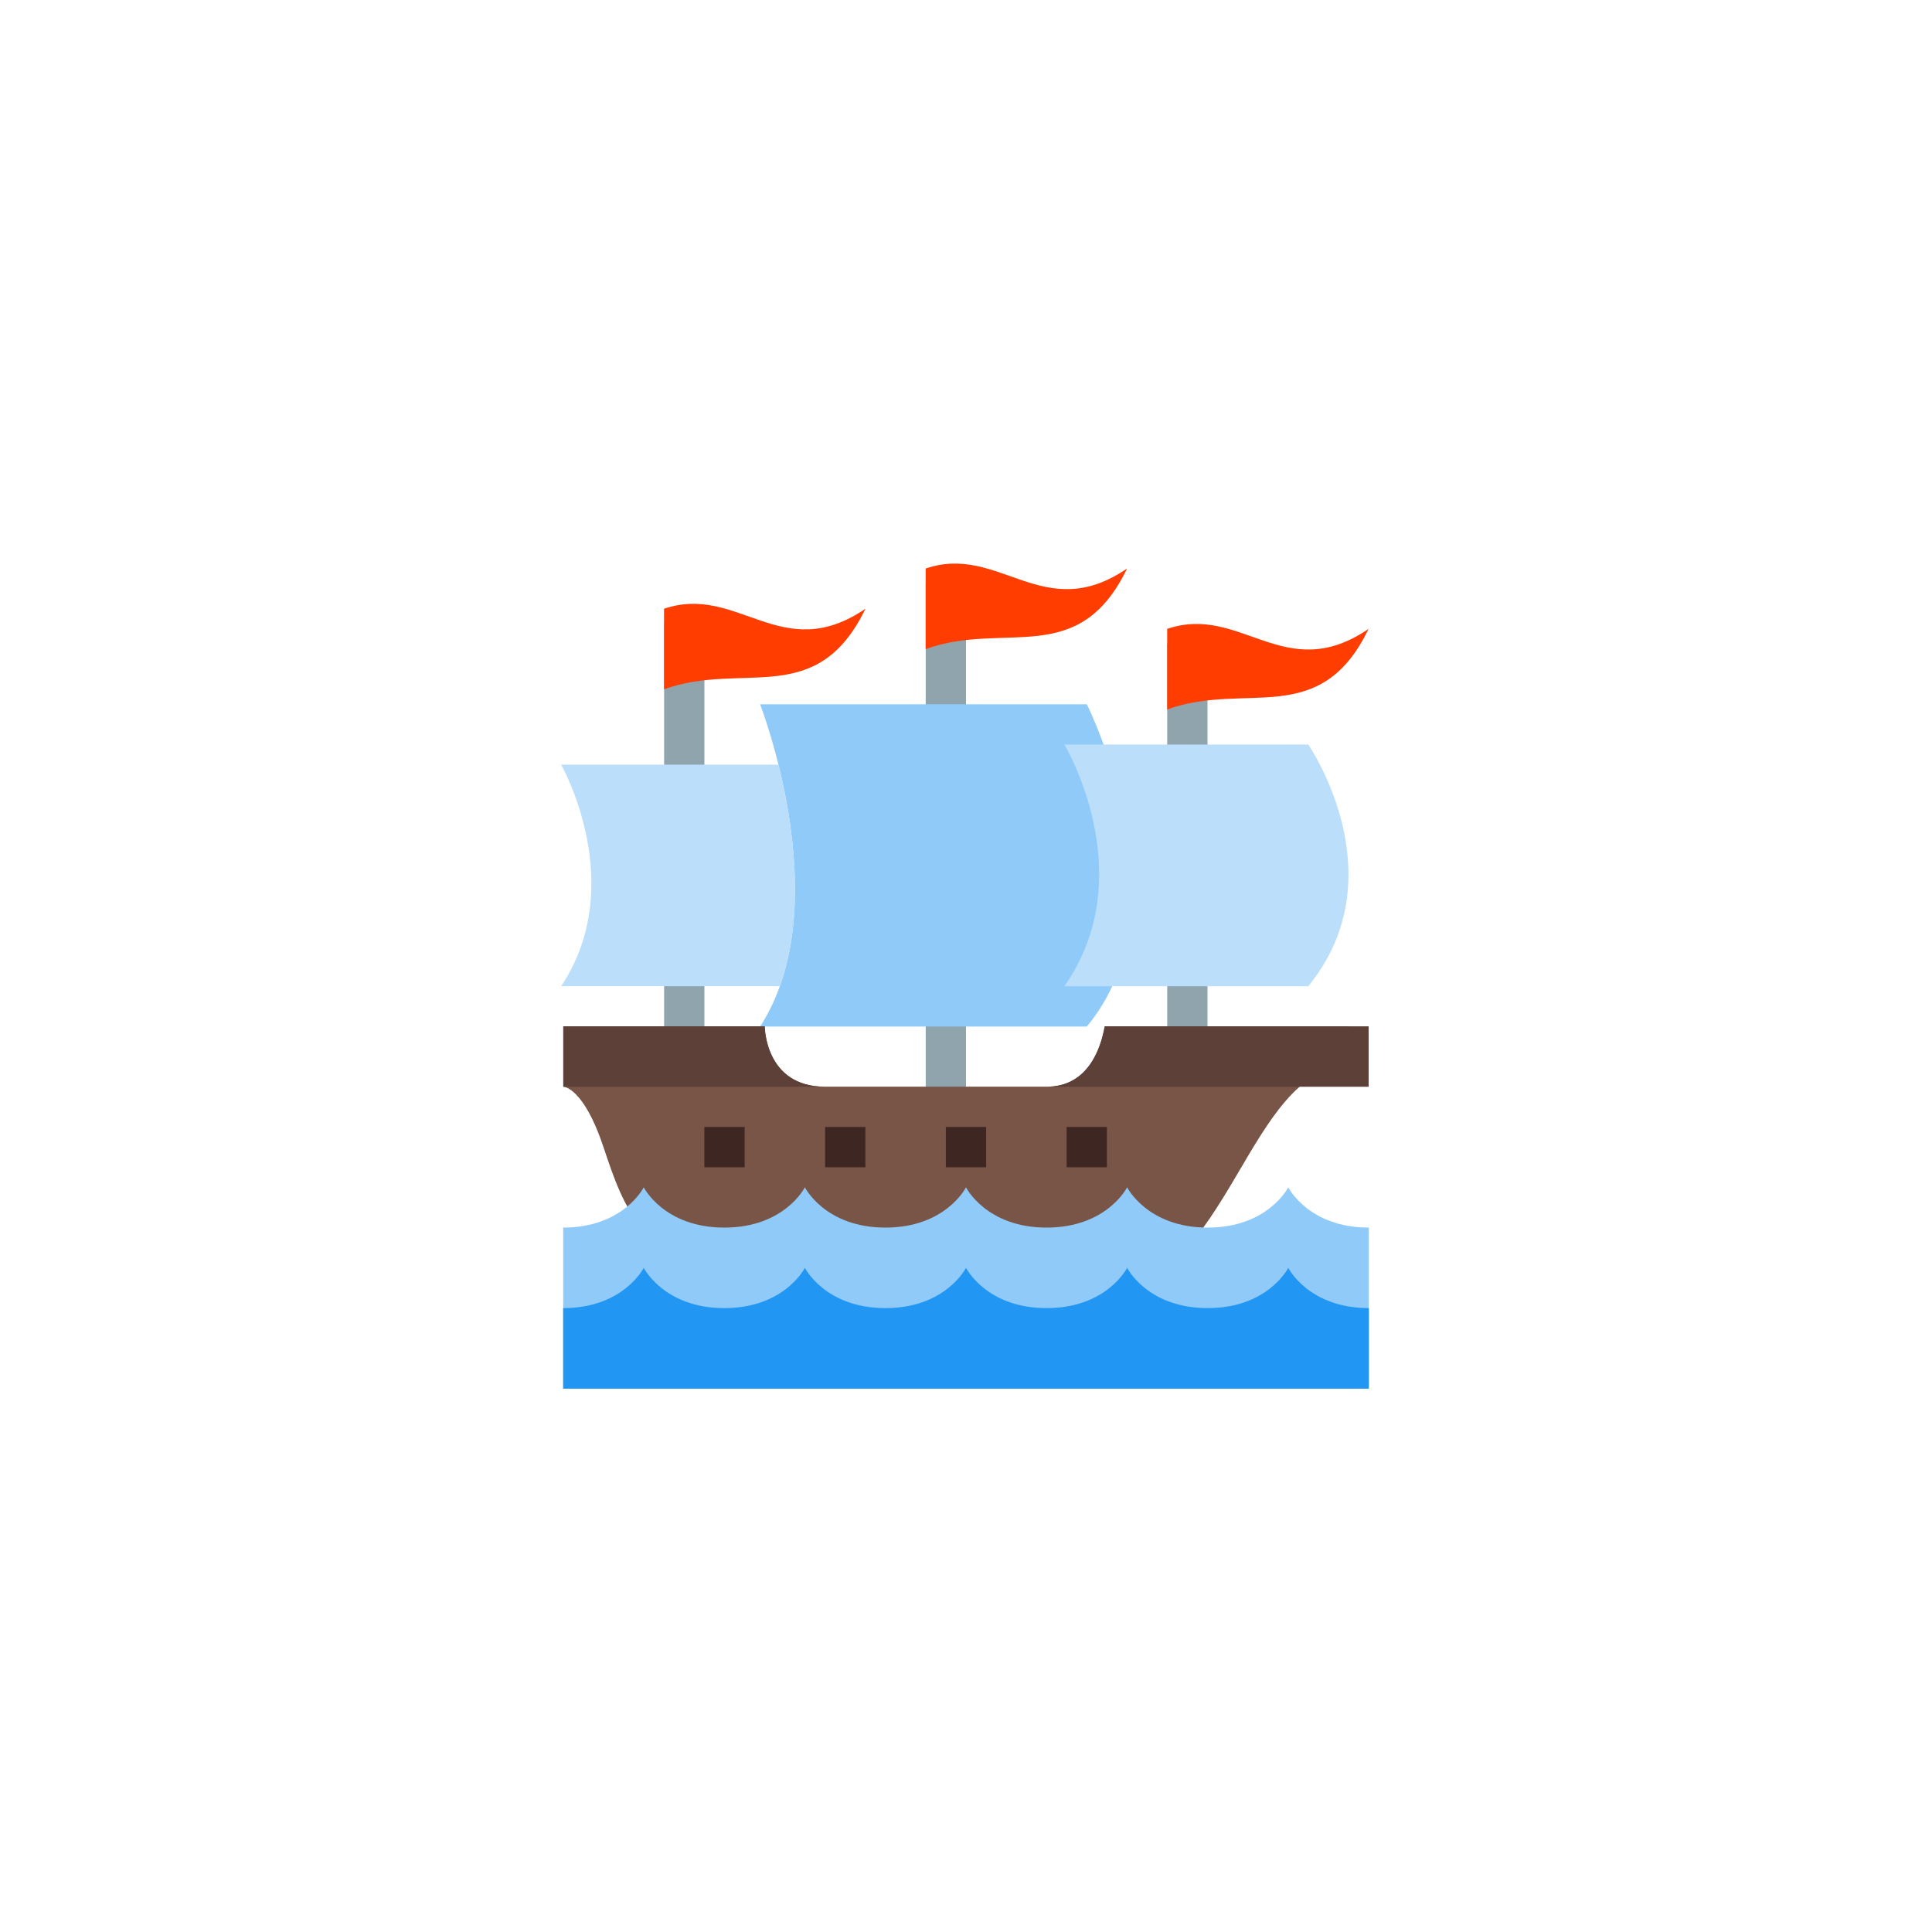 <?xml version="1.0" encoding="UTF-8" standalone="no" ?>
<!DOCTYPE svg PUBLIC "-//W3C//DTD SVG 1.1//EN" "http://www.w3.org/Graphics/SVG/1.1/DTD/svg11.dtd">
<svg xmlns="http://www.w3.org/2000/svg" xmlns:xlink="http://www.w3.org/1999/xlink" version="1.1" width="400" height="400" viewBox="0 0 400 400" xml:space="preserve">
<desc>Created with Fabric.js 3.6.2</desc>
<defs>
</defs>
<g transform="matrix(4.17 0 0 4.17 195.83 175)" id="surface1"  >
<path style="stroke: none; stroke-width: 1; stroke-dasharray: none; stroke-linecap: butt; stroke-dashoffset: 0; stroke-linejoin: miter; stroke-miterlimit: 4; fill: rgb(144,164,174); fill-rule: nonzero; opacity: 1;"  transform=" translate(-23, -18)" d="M 22 5 L 24 5 L 24 31 L 22 31 Z" stroke-linecap="round" />
</g>
<g transform="matrix(4.17 0 0 4.17 141.67 183.33)" id="surface1"  >
<path style="stroke: none; stroke-width: 1; stroke-dasharray: none; stroke-linecap: butt; stroke-dashoffset: 0; stroke-linejoin: miter; stroke-miterlimit: 4; fill: rgb(144,164,174); fill-rule: nonzero; opacity: 1;"  transform=" translate(-10, -20)" d="M 9 7 L 11 7 L 11 33 L 9 33 Z" stroke-linecap="round" />
</g>
<g transform="matrix(4.17 0 0 4.17 245.83 175)" id="surface1"  >
<path style="stroke: none; stroke-width: 1; stroke-dasharray: none; stroke-linecap: butt; stroke-dashoffset: 0; stroke-linejoin: miter; stroke-miterlimit: 4; fill: rgb(144,164,174); fill-rule: nonzero; opacity: 1;"  transform=" translate(-35, -18)" d="M 34 8 L 36 8 L 36 28 L 34 28 Z" stroke-linecap="round" />
</g>
<g transform="matrix(4.17 0 0 4.17 197.92 239.58)" id="surface1"  >
<path style="stroke: none; stroke-width: 1; stroke-dasharray: none; stroke-linecap: butt; stroke-dashoffset: 0; stroke-linejoin: miter; stroke-miterlimit: 4; fill: rgb(121,85,72); fill-rule: nonzero; opacity: 1;"  transform=" translate(-23.5, -33.5)" d="M 30.895 27 C 30.68 28.188 30.023 30 28 30 C 25 30 20 30 17 30 C 14 30 14 27 14 27 L 4 27 L 4 30 C 4 30 5 30 6 33 C 7 36 8 39 13 39 C 15 39 27 40 31 40 C 37 40 38 29 43 29 L 43 27 Z" stroke-linecap="round" />
</g>
<g transform="matrix(4.17 0 0 4.17 200 266.67)" id="surface1"  >
<path style="stroke: none; stroke-width: 1; stroke-dasharray: none; stroke-linecap: butt; stroke-dashoffset: 0; stroke-linejoin: miter; stroke-miterlimit: 4; fill: rgb(144,202,249); fill-rule: nonzero; opacity: 1;"  transform=" translate(-24, -40)" d="M 44 37 C 41 37 40 35 40 35 C 40 35 39 37 36 37 C 33 37 32 35 32 35 C 32 35 31 37 28 37 C 25 37 24 35 24 35 C 24 35 23 37 20 37 C 17 37 16 35 16 35 C 16 35 15 37 12 37 C 9 37 8 35 8 35 C 8 35 7 37 4 37 L 4 45 L 44 45 Z" stroke-linecap="round" />
</g>
<g transform="matrix(4.17 0 0 4.17 200 275)" id="surface1"  >
<path style="stroke: none; stroke-width: 1; stroke-dasharray: none; stroke-linecap: butt; stroke-dashoffset: 0; stroke-linejoin: miter; stroke-miterlimit: 4; fill: rgb(33,150,243); fill-rule: nonzero; opacity: 1;"  transform=" translate(-24, -42)" d="M 44 41 C 41 41 40 39 40 39 C 40 39 39 41 36 41 C 33 41 32 39 32 39 C 32 39 31 41 28 41 C 25 41 24 39 24 39 C 24 39 23 41 20 41 C 17 41 16 39 16 39 C 16 39 15 41 12 41 C 9 41 8 39 8 39 C 8 39 7 41 4 41 L 4 45 L 44 45 Z" stroke-linecap="round" />
</g>
<g transform="matrix(4.17 0 0 4.17 150 237.5)" id="surface1"  >
<path style="stroke: none; stroke-width: 1; stroke-dasharray: none; stroke-linecap: butt; stroke-dashoffset: 0; stroke-linejoin: miter; stroke-miterlimit: 4; fill: rgb(62,39,35); fill-rule: nonzero; opacity: 1;"  transform=" translate(-12, -33)" d="M 11 32 L 13 32 L 13 34 L 11 34 Z" stroke-linecap="round" />
</g>
<g transform="matrix(4.17 0 0 4.17 175 237.5)" id="surface1"  >
<path style="stroke: none; stroke-width: 1; stroke-dasharray: none; stroke-linecap: butt; stroke-dashoffset: 0; stroke-linejoin: miter; stroke-miterlimit: 4; fill: rgb(62,39,35); fill-rule: nonzero; opacity: 1;"  transform=" translate(-18, -33)" d="M 17 32 L 19 32 L 19 34 L 17 34 Z" stroke-linecap="round" />
</g>
<g transform="matrix(4.17 0 0 4.17 200 237.5)" id="surface1"  >
<path style="stroke: none; stroke-width: 1; stroke-dasharray: none; stroke-linecap: butt; stroke-dashoffset: 0; stroke-linejoin: miter; stroke-miterlimit: 4; fill: rgb(62,39,35); fill-rule: nonzero; opacity: 1;"  transform=" translate(-24, -33)" d="M 23 32 L 25 32 L 25 34 L 23 34 Z" stroke-linecap="round" />
</g>
<g transform="matrix(4.17 0 0 4.17 225 237.5)" id="surface1"  >
<path style="stroke: none; stroke-width: 1; stroke-dasharray: none; stroke-linecap: butt; stroke-dashoffset: 0; stroke-linejoin: miter; stroke-miterlimit: 4; fill: rgb(62,39,35); fill-rule: nonzero; opacity: 1;"  transform=" translate(-30, -33)" d="M 29 32 L 31 32 L 31 34 L 29 34 Z" stroke-linecap="round" />
</g>
<g transform="matrix(4.17 0 0 4.17 195.83 179.17)" id="surface1"  >
<path style="stroke: none; stroke-width: 1; stroke-dasharray: none; stroke-linecap: butt; stroke-dashoffset: 0; stroke-linejoin: miter; stroke-miterlimit: 4; fill: rgb(144,202,249); fill-rule: nonzero; opacity: 1;"  transform=" translate(-23, -19)" d="M 30 27 L 13.777 27 C 17.668 21 13.777 11 13.777 11 L 30 11 C 30 11 35 21 30 27 Z" stroke-linecap="round" />
</g>
<g transform="matrix(4.17 0 0 4.17 158.33 133.85)" id="surface1"  >
<path style="stroke: none; stroke-width: 1; stroke-dasharray: none; stroke-linecap: butt; stroke-dashoffset: 0; stroke-linejoin: miter; stroke-miterlimit: 4; fill: rgb(255,61,0); fill-rule: nonzero; opacity: 1;"  transform=" translate(-14, -8.12)" d="M 9 6.246 L 9 10.246 C 12.918 8.828 16.582 11.246 19 6.246 C 14.836 9.082 12.668 4.996 9 6.246 Z" stroke-linecap="round" />
</g>
<g transform="matrix(4.17 0 0 4.17 212.5 125.52)" id="surface1"  >
<path style="stroke: none; stroke-width: 1; stroke-dasharray: none; stroke-linecap: butt; stroke-dashoffset: 0; stroke-linejoin: miter; stroke-miterlimit: 4; fill: rgb(255,61,0); fill-rule: nonzero; opacity: 1;"  transform=" translate(-27, -6.12)" d="M 22 4.246 L 22 8.246 C 25.914 6.828 29.586 9.246 32 4.246 C 27.836 7.082 25.664 2.996 22 4.246 Z" stroke-linecap="round" />
</g>
<g transform="matrix(4.17 0 0 4.17 262.5 138.02)" id="surface1"  >
<path style="stroke: none; stroke-width: 1; stroke-dasharray: none; stroke-linecap: butt; stroke-dashoffset: 0; stroke-linejoin: miter; stroke-miterlimit: 4; fill: rgb(255,61,0); fill-rule: nonzero; opacity: 1;"  transform=" translate(-39, -9.12)" d="M 34 7.246 L 34 11.246 C 37.914 9.828 41.586 12.246 44 7.246 C 39.836 10.082 37.664 5.996 34 7.246 Z" stroke-linecap="round" />
</g>
<g transform="matrix(4.17 0 0 4.17 140.4 181.25)" id="surface1"  >
<path style="stroke: none; stroke-width: 1; stroke-dasharray: none; stroke-linecap: butt; stroke-dashoffset: 0; stroke-linejoin: miter; stroke-miterlimit: 4; fill: rgb(187,222,251); fill-rule: nonzero; opacity: 1;"  transform=" translate(-9.7, -19.5)" d="M 14.754 25 C 16.066 21.324 15.398 16.883 14.688 14 L 3.891 14 C 3.891 14 7.27 19.926 3.891 25 Z" stroke-linecap="round" />
</g>
<g transform="matrix(4.17 0 0 4.17 249.76 179.17)" id="surface1"  >
<path style="stroke: none; stroke-width: 1; stroke-dasharray: none; stroke-linecap: butt; stroke-dashoffset: 0; stroke-linejoin: miter; stroke-miterlimit: 4; fill: rgb(187,222,251); fill-rule: nonzero; opacity: 1;"  transform=" translate(-35.94, -19)" d="M 41 25 L 28.891 25 C 32.777 19.461 28.891 13 28.891 13 L 41 13 C 41 13 45.492 19.5 41 25 Z" stroke-linecap="round" />
</g>
<g transform="matrix(4.17 0 0 4.17 143.75 218.75)" id="surface1"  >
<path style="stroke: none; stroke-width: 1; stroke-dasharray: none; stroke-linecap: butt; stroke-dashoffset: 0; stroke-linejoin: miter; stroke-miterlimit: 4; fill: rgb(93,64,55); fill-rule: nonzero; opacity: 1;"  transform=" translate(-10.5, -28.5)" d="M 14 27 L 4 27 L 4 30 L 17 30 C 14 30 14 27 14 27 Z" stroke-linecap="round" />
</g>
<g transform="matrix(4.17 0 0 4.17 250 218.75)" id="surface1"  >
<path style="stroke: none; stroke-width: 1; stroke-dasharray: none; stroke-linecap: butt; stroke-dashoffset: 0; stroke-linejoin: miter; stroke-miterlimit: 4; fill: rgb(93,64,55); fill-rule: nonzero; opacity: 1;"  transform=" translate(-36, -28.5)" d="M 30.895 27 C 30.68 28.188 30.023 30 28 30 L 44 30 L 44 27 Z" stroke-linecap="round" />
</g>
</svg>